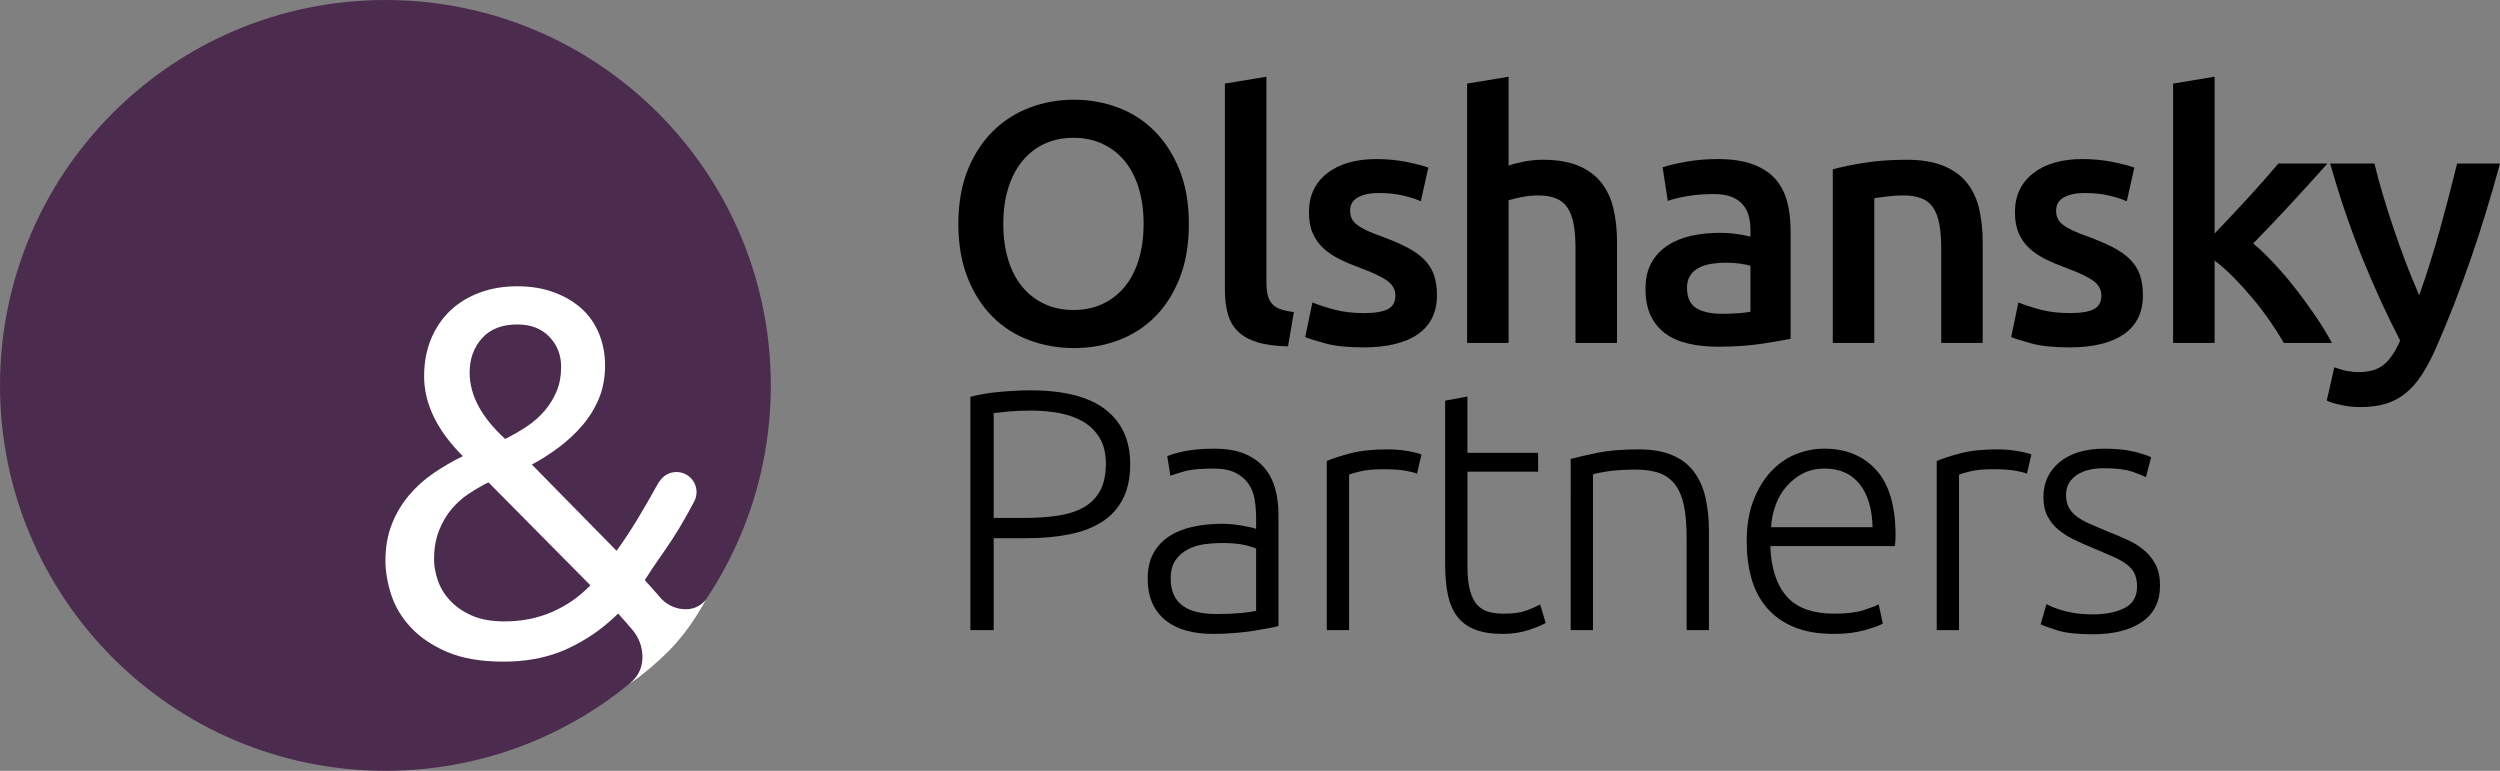 <svg xmlns="http://www.w3.org/2000/svg" xmlns:xlink="http://www.w3.org/1999/xlink" id="Слой_1" width="229.841" height="70.866" x="0" y="0" enable-background="new 0 0 229.841 70.866" version="1.1" viewBox="0 0 229.841 70.866" xml:space="preserve"><rect x="0" y="0" width="229.841" height="70.866" fill="#808080" stroke="none"/><switch><g><g><defs><rect id="SVGID_1_" width="229.841" height="70.866" y="0"/></defs><clipPath id="SVGID_2_"><use overflow="visible" xlink:href="#SVGID_1_"/></clipPath><path d="M109.301,20.584c0,1.872-0.277,3.522-0.835,4.952c-0.557,1.429-1.315,2.623-2.27,3.579 c-0.957,0.957-2.076,1.677-3.359,2.16c-1.284,0.483-2.649,0.726-4.1,0.726c-1.451,0-2.822-0.243-4.115-0.726 c-1.295-0.483-2.418-1.203-3.375-2.16c-0.957-0.956-1.719-2.15-2.287-3.579c-0.567-1.43-0.852-3.08-0.852-4.952 c0-1.871,0.285-3.516,0.852-4.935c0.568-1.419,1.342-2.612,2.318-3.579c0.979-0.967,2.107-1.693,3.391-2.177 c1.281-0.483,2.638-0.726,4.068-0.726c1.43,0,2.785,0.243,4.068,0.726c1.284,0.484,2.403,1.21,3.36,2.177 c0.955,0.967,1.719,2.16,2.285,3.579C109.018,17.068,109.301,18.713,109.301,20.584 M92.239,20.584 c0,1.199,0.148,2.286,0.443,3.264s0.719,1.809,1.278,2.491c0.554,0.684,1.234,1.215,2.033,1.593 c0.799,0.379,1.703,0.567,2.713,0.567c0.988,0,1.881-0.188,2.679-0.567c0.801-0.378,1.479-0.909,2.036-1.593 c0.556-0.682,0.982-1.513,1.277-2.491c0.293-0.978,0.441-2.065,0.441-3.264c0-1.198-0.148-2.286-0.441-3.264 c-0.295-0.978-0.721-1.808-1.277-2.491c-0.557-0.683-1.235-1.214-2.036-1.592c-0.798-0.379-1.691-0.568-2.679-0.568 c-1.01,0-1.914,0.189-2.713,0.568c-0.799,0.378-1.479,0.914-2.033,1.607c-0.559,0.695-0.983,1.525-1.278,2.492 C92.387,18.303,92.239,19.386,92.239,20.584" clip-path="url(#SVGID_2_)"/><path d="M118.417,31.842c-1.133-0.02-2.076-0.146-2.822-0.377c-0.748-0.232-1.34-0.563-1.782-0.994 c-0.443-0.431-0.754-0.967-0.931-1.608c-0.18-0.642-0.27-1.373-0.27-2.193V7.684l3.819-0.63v18.892 c0,0.461,0.035,0.85,0.109,1.166c0.076,0.316,0.207,0.584,0.396,0.804c0.189,0.221,0.445,0.389,0.771,0.505 c0.326,0.115,0.742,0.205,1.246,0.268L118.417,31.842z" clip-path="url(#SVGID_2_)"/><path d="M125.388,28.784c1.008,0,1.744-0.12,2.207-0.362c0.463-0.242,0.693-0.658,0.693-1.246 c0-0.546-0.246-0.998-0.74-1.357c-0.494-0.357-1.309-0.746-2.443-1.166c-0.693-0.252-1.33-0.52-1.908-0.805 c-0.578-0.283-1.078-0.615-1.498-0.993c-0.422-0.379-0.752-0.836-0.994-1.372c-0.242-0.536-0.363-1.193-0.363-1.97 c0-1.514,0.557-2.706,1.672-3.581c1.113-0.871,2.629-1.308,4.541-1.308c0.969,0,1.893,0.09,2.777,0.268 c0.881,0.18,1.543,0.352,1.986,0.52l-0.695,3.092c-0.42-0.19-0.955-0.363-1.607-0.521c-0.652-0.158-1.408-0.237-2.271-0.237 c-0.777,0-1.408,0.132-1.891,0.395c-0.484,0.262-0.727,0.667-0.727,1.214c0,0.274,0.047,0.515,0.143,0.725 c0.094,0.21,0.258,0.405,0.488,0.583c0.23,0.179,0.535,0.358,0.914,0.536c0.379,0.179,0.842,0.363,1.389,0.552 c0.902,0.337,1.67,0.668,2.301,0.993c0.633,0.327,1.152,0.694,1.563,1.104c0.41,0.411,0.709,0.879,0.898,1.404 c0.189,0.526,0.285,1.156,0.285,1.891c0,1.579-0.584,2.772-1.752,3.58c-1.168,0.809-2.832,1.215-4.998,1.215 c-1.451,0-2.619-0.121-3.5-0.363c-0.885-0.242-1.504-0.436-1.861-0.583l0.662-3.185c0.566,0.231,1.244,0.452,2.035,0.663 C123.479,28.679,124.378,28.784,125.388,28.784" clip-path="url(#SVGID_2_)"/><path d="M134.88,31.528V7.685l3.815-0.63v8.168c0.421-0.147,0.911-0.273,1.468-0.379 c0.557-0.104,1.107-0.157,1.655-0.157c1.325,0,2.423,0.185,3.296,0.552c0.872,0.368,1.572,0.883,2.098,1.545 c0.524,0.662,0.897,1.457,1.121,2.382c0.219,0.924,0.33,1.954,0.33,3.089v9.273h-3.816v-8.673c0-0.884-0.059-1.635-0.174-2.255 c-0.115-0.62-0.305-1.124-0.568-1.513c-0.262-0.389-0.613-0.673-1.057-0.853c-0.441-0.177-0.988-0.268-1.639-0.268 c-0.507,0-1.021,0.054-1.548,0.159c-0.522,0.105-0.913,0.2-1.166,0.283v13.12H134.88z" clip-path="url(#SVGID_2_)"/><path d="M157.935,14.624c1.262,0,2.324,0.158,3.186,0.473s1.551,0.757,2.064,1.324 c0.516,0.568,0.885,1.257,1.105,2.066c0.221,0.81,0.33,1.698,0.33,2.665v9.997c-0.588,0.126-1.477,0.279-2.664,0.458 c-1.188,0.178-2.529,0.267-4.021,0.267c-0.99,0-1.893-0.094-2.713-0.284c-0.818-0.189-1.52-0.494-2.098-0.914 s-1.029-0.967-1.355-1.64c-0.326-0.672-0.488-1.504-0.488-2.492c0-0.945,0.184-1.745,0.553-2.396 c0.365-0.652,0.865-1.183,1.498-1.593c0.629-0.41,1.359-0.704,2.188-0.883c0.831-0.178,1.7-0.268,2.604-0.268 c0.42,0,0.861,0.026,1.324,0.079c0.463,0.052,0.957,0.142,1.482,0.268V21.12c0-0.442-0.053-0.862-0.158-1.261 c-0.104-0.4-0.289-0.751-0.551-1.057c-0.264-0.304-0.611-0.541-1.043-0.709c-0.43-0.168-0.971-0.253-1.623-0.253 c-0.883,0-1.693,0.064-2.428,0.19c-0.736,0.126-1.336,0.273-1.797,0.442l-0.475-3.092c0.484-0.168,1.188-0.336,2.113-0.504 C155.895,14.708,156.884,14.624,157.935,14.624 M158.249,28.846c1.178,0,2.072-0.062,2.682-0.189v-4.225 c-0.211-0.063-0.516-0.127-0.914-0.19c-0.4-0.063-0.842-0.094-1.326-0.094c-0.421,0-0.846,0.031-1.277,0.094 c-0.43,0.063-0.82,0.179-1.166,0.347c-0.346,0.169-0.627,0.405-0.836,0.71c-0.211,0.305-0.316,0.688-0.316,1.151 c0,0.904,0.285,1.529,0.852,1.876C156.515,28.673,157.282,28.846,158.249,28.846" clip-path="url(#SVGID_2_)"/><path d="M168.499,15.57c0.736-0.21,1.693-0.41,2.871-0.599c1.178-0.19,2.48-0.284,3.91-0.284 c1.346,0,2.471,0.184,3.375,0.552s1.625,0.882,2.16,1.545c0.537,0.662,0.913,1.461,1.137,2.397c0.219,0.935,0.33,1.96,0.33,3.074 v9.273h-3.814v-8.673c0-0.884-0.059-1.635-0.174-2.255c-0.117-0.62-0.307-1.125-0.568-1.514 c-0.264-0.389-0.622-0.673-1.072-0.852c-0.453-0.178-1.004-0.268-1.656-0.268c-0.484,0-0.988,0.032-1.516,0.095 c-0.523,0.063-0.914,0.116-1.166,0.158v13.309h-3.816V15.57z" clip-path="url(#SVGID_2_)"/><path d="M190.294,28.784c1.01,0,1.744-0.12,2.207-0.362c0.463-0.242,0.693-0.658,0.693-1.246 c0-0.546-0.246-0.998-0.74-1.357c-0.494-0.357-1.309-0.746-2.445-1.166c-0.694-0.252-1.33-0.52-1.908-0.805 c-0.578-0.283-1.078-0.615-1.498-0.993c-0.42-0.379-0.752-0.836-0.992-1.372c-0.242-0.536-0.365-1.193-0.365-1.97 c0-1.514,0.559-2.706,1.672-3.581c1.115-0.871,2.631-1.308,4.543-1.308c0.967,0,1.893,0.09,2.775,0.268 c0.883,0.18,1.545,0.352,1.986,0.52l-0.693,3.092c-0.421-0.19-0.957-0.363-1.609-0.521c-0.65-0.158-1.408-0.237-2.271-0.237 c-0.776,0-1.409,0.132-1.892,0.395c-0.484,0.262-0.725,0.667-0.725,1.214c0,0.274,0.047,0.515,0.141,0.725 c0.096,0.21,0.258,0.405,0.488,0.583c0.232,0.179,0.537,0.358,0.916,0.536c0.379,0.179,0.84,0.363,1.389,0.552 c0.902,0.337,1.67,0.668,2.301,0.993c0.631,0.327,1.15,0.694,1.561,1.104c0.41,0.411,0.711,0.879,0.898,1.404 c0.189,0.526,0.285,1.156,0.285,1.891c0,1.579-0.584,2.772-1.75,3.58c-1.168,0.809-2.834,1.215-5,1.215 c-1.449,0-2.617-0.121-3.5-0.363s-1.504-0.436-1.862-0.583l0.663-3.185c0.568,0.231,1.246,0.452,2.035,0.663 C188.386,28.679,189.284,28.784,190.294,28.784" clip-path="url(#SVGID_2_)"/><path d="M203.603,21.467c0.482-0.505,0.998-1.046,1.545-1.624s1.082-1.156,1.607-1.735 c0.527-0.577,1.027-1.135,1.498-1.671c0.473-0.536,0.879-1.004,1.215-1.403h4.51c-1.051,1.177-2.156,2.397-3.32,3.658 c-1.164,1.261-2.332,2.491-3.508,3.689c0.631,0.526,1.291,1.162,1.982,1.908c0.693,0.747,1.363,1.54,2.016,2.381 c0.648,0.842,1.256,1.683,1.824,2.524c0.566,0.84,1.039,1.619,1.416,2.334h-4.416c-0.377-0.653-0.814-1.336-1.309-2.051 c-0.494-0.714-1.025-1.408-1.592-2.081c-0.568-0.673-1.146-1.309-1.734-1.908c-0.59-0.599-1.168-1.109-1.734-1.53v7.57h-3.816 V7.684l3.816-0.63V21.467z" clip-path="url(#SVGID_2_)"/><path d="M229.841,15.034c-1.699,6.265-3.672,11.941-5.916,17.03 c-0.422,0.945-0.854,1.755-1.295,2.426c-0.441,0.674-0.938,1.231-1.484,1.672c-0.549,0.441-1.159,0.763-1.832,0.963 c-0.674,0.199-1.452,0.299-2.336,0.299c-0.59,0-1.174-0.063-1.752-0.189c-0.58-0.125-1.018-0.263-1.311-0.409l0.693-3.06 c0.762,0.295,1.512,0.442,2.25,0.442c0.992,0,1.77-0.237,2.33-0.71c0.559-0.473,1.048-1.203,1.473-2.191 c-1.205-2.313-2.359-4.836-3.471-7.569c-1.107-2.734-2.094-5.635-2.961-8.704h4.068c0.213,0.882,0.471,1.84,0.777,2.87 c0.307,1.03,0.637,2.076,0.998,3.137c0.357,1.062,0.736,2.119,1.137,3.169c0.401,1.052,0.805,2.03,1.205,2.933 c0.668-1.871,1.297-3.863,1.885-5.976c0.584-2.112,1.117-4.157,1.6-6.133H229.841z" clip-path="url(#SVGID_2_)"/><path d="M94.731,35.887c3.09,0,5.393,0.591,6.906,1.767c1.514,1.179,2.272,2.85,2.272,5.015 c0,1.241-0.221,2.297-0.662,3.17c-0.442,0.873-1.072,1.576-1.893,2.113c-0.818,0.535-1.824,0.925-3.011,1.166 c-1.19,0.242-2.53,0.363-4.022,0.363h-2.965v8.452h-2.142V36.487c0.756-0.21,1.642-0.363,2.664-0.457 C92.897,35.935,93.848,35.887,94.731,35.887 M94.825,37.749c-0.799,0-1.477,0.026-2.033,0.078 c-0.559,0.053-1.037,0.1-1.436,0.143v9.65h2.713c1.156,0,2.203-0.068,3.139-0.205c0.935-0.136,1.734-0.389,2.396-0.757 c0.662-0.367,1.172-0.878,1.53-1.528c0.357-0.651,0.537-1.482,0.537-2.492c0-0.967-0.196-1.766-0.584-2.396 c-0.389-0.631-0.905-1.131-1.545-1.498c-0.643-0.367-1.373-0.626-2.192-0.773C96.53,37.822,95.688,37.749,94.825,37.749" clip-path="url(#SVGID_2_)"/><path d="M111.669,41.25c1.072,0,1.98,0.153,2.726,0.457c0.746,0.306,1.352,0.726,1.813,1.262 c0.465,0.536,0.801,1.173,1.012,1.908c0.209,0.736,0.316,1.535,0.316,2.396v10.279c-0.211,0.065-0.518,0.134-0.916,0.207 c-0.4,0.073-0.863,0.153-1.389,0.236c-0.525,0.084-1.109,0.153-1.75,0.205c-0.641,0.052-1.299,0.079-1.971,0.079 c-0.863,0-1.656-0.094-2.383-0.284c-0.724-0.188-1.353-0.489-1.89-0.899s-0.957-0.935-1.262-1.576 c-0.305-0.642-0.457-1.424-0.457-2.349c0-0.884,0.168-1.642,0.504-2.272c0.338-0.631,0.809-1.15,1.42-1.561 c0.609-0.411,1.334-0.709,2.176-0.898c0.84-0.189,1.754-0.285,2.742-0.285c0.295,0,0.605,0.017,0.932,0.049 c0.324,0.031,0.64,0.074,0.947,0.125c0.303,0.053,0.566,0.105,0.787,0.158s0.373,0.101,0.457,0.143v-1.01 c0-0.567-0.043-1.119-0.127-1.655c-0.084-0.537-0.268-1.02-0.551-1.45c-0.285-0.431-0.684-0.778-1.199-1.041 c-0.514-0.263-1.193-0.395-2.033-0.395c-1.199,0-2.092,0.084-2.682,0.252c-0.588,0.169-1.019,0.305-1.291,0.41l-0.285-1.797 c0.357-0.168,0.908-0.326,1.656-0.475C109.717,41.323,110.616,41.25,111.669,41.25 M111.856,56.451 c0.799,0,1.498-0.026,2.098-0.079c0.599-0.052,1.109-0.12,1.529-0.205v-5.74c-0.231-0.104-0.6-0.215-1.104-0.332 c-0.502-0.113-1.199-0.172-2.082-0.172c-0.503,0-1.029,0.036-1.576,0.109c-0.547,0.074-1.051,0.232-1.513,0.474 c-0.463,0.242-0.842,0.573-1.135,0.993c-0.295,0.422-0.444,0.979-0.444,1.673c0,0.609,0.1,1.124,0.301,1.546 c0.199,0.42,0.485,0.756,0.852,1.008c0.367,0.252,0.81,0.437,1.324,0.553C110.621,56.393,111.205,56.451,111.856,56.451" clip-path="url(#SVGID_2_)"/><path d="M127.532,41.313c0.672,0,1.309,0.053,1.908,0.157c0.598,0.105,1.012,0.21,1.244,0.315 l-0.41,1.766c-0.168-0.084-0.508-0.173-1.023-0.268c-0.516-0.096-1.195-0.143-2.035-0.143c-0.883,0-1.592,0.063-2.129,0.189 c-0.537,0.128-0.887,0.232-1.055,0.316v14.285h-2.051V42.385c0.525-0.232,1.25-0.468,2.176-0.71 C125.083,41.434,126.206,41.313,127.532,41.313" clip-path="url(#SVGID_2_)"/><path d="M134.911,41.627h6.498v1.734h-6.498v8.674c0,0.926,0.08,1.678,0.238,2.256 c0.156,0.577,0.383,1.024,0.678,1.339c0.293,0.315,0.65,0.526,1.072,0.631c0.42,0.105,0.883,0.158,1.387,0.158 c0.861,0,1.557-0.1,2.082-0.3s0.936-0.384,1.229-0.553l0.505,1.704c-0.296,0.188-0.811,0.405-1.546,0.646 s-1.534,0.362-2.396,0.362c-1.01,0-1.857-0.131-2.539-0.395c-0.684-0.263-1.231-0.662-1.641-1.199 c-0.41-0.535-0.699-1.203-0.867-2.002s-0.252-1.743-0.252-2.838V36.833l2.049-0.378V41.627z" clip-path="url(#SVGID_2_)"/><path d="M144.405,42.196c0.606-0.168,1.43-0.357,2.459-0.568c1.029-0.209,2.293-0.314,3.785-0.314 c1.24,0,2.275,0.179,3.105,0.536c0.832,0.357,1.494,0.868,1.988,1.529c0.494,0.662,0.846,1.456,1.057,2.382 c0.209,0.924,0.314,1.943,0.314,3.059v9.113h-2.049v-8.451c0-1.156-0.078-2.134-0.236-2.934 c-0.158-0.799-0.422-1.451-0.789-1.955c-0.369-0.505-0.854-0.867-1.451-1.088c-0.6-0.221-1.352-0.331-2.254-0.331 c-0.969,0-1.805,0.054-2.508,0.157c-0.705,0.105-1.162,0.2-1.373,0.284v14.317h-2.049V42.196z" clip-path="url(#SVGID_2_)"/><path d="M160.585,49.764c0-1.43,0.203-2.676,0.613-3.736c0.41-1.063,0.947-1.949,1.609-2.666 c0.661-0.713,1.418-1.244,2.271-1.592c0.849-0.347,1.729-0.521,2.633-0.521c1.996,0,3.59,0.651,4.777,1.955 s1.781,3.312,1.781,6.023c0,0.169-0.004,0.337-0.014,0.505c-0.012,0.168-0.027,0.326-0.049,0.473h-11.447 c0.063,1.998,0.557,3.533,1.482,4.604c0.924,1.073,2.396,1.609,4.414,1.609c1.113,0,1.998-0.106,2.65-0.315 c0.65-0.211,1.123-0.389,1.418-0.537l0.379,1.767c-0.295,0.169-0.848,0.368-1.656,0.599c-0.809,0.231-1.762,0.348-2.855,0.348 c-1.428,0-2.648-0.211-3.658-0.631c-1.008-0.42-1.839-1.01-2.49-1.766c-0.652-0.757-1.125-1.656-1.42-2.697 C160.729,52.146,160.585,51.005,160.585,49.764 M172.157,48.471c-0.041-1.703-0.439-3.027-1.197-3.974s-1.83-1.419-3.217-1.419 c-0.736,0-1.395,0.148-1.973,0.441c-0.578,0.295-1.082,0.689-1.512,1.184c-0.432,0.493-0.77,1.066-1.01,1.719 c-0.242,0.65-0.385,1.334-0.426,2.049H172.157z" clip-path="url(#SVGID_2_)"/><path d="M183.606,41.313c0.672,0,1.309,0.053,1.908,0.157c0.6,0.105,1.014,0.21,1.246,0.315 l-0.41,1.766c-0.168-0.084-0.51-0.173-1.025-0.268c-0.516-0.096-1.193-0.143-2.033-0.143c-0.885,0-1.594,0.063-2.131,0.189 c-0.535,0.128-0.887,0.232-1.055,0.316v14.285h-2.051V42.385c0.525-0.232,1.252-0.468,2.176-0.71 C181.157,41.434,182.282,41.313,183.606,41.313" clip-path="url(#SVGID_2_)"/><path d="M192.405,56.483c1.178,0,2.15-0.195,2.916-0.584c0.77-0.389,1.152-1.047,1.152-1.972 c0-0.44-0.068-0.819-0.205-1.135s-0.363-0.6-0.678-0.852c-0.314-0.253-0.73-0.494-1.247-0.726 c-0.515-0.232-1.149-0.505-1.907-0.82c-0.609-0.252-1.188-0.51-1.734-0.772s-1.031-0.567-1.451-0.915s-0.756-0.762-1.008-1.244 c-0.254-0.484-0.379-1.074-0.379-1.768c0-1.324,0.5-2.396,1.498-3.217c0.998-0.819,2.371-1.229,4.115-1.229 c1.115,0,2.034,0.095,2.76,0.284c0.727,0.189,1.233,0.357,1.529,0.504l-0.473,1.83c-0.252-0.127-0.678-0.295-1.277-0.506 c-0.6-0.209-1.477-0.314-2.633-0.314c-0.463,0-0.898,0.047-1.311,0.143c-0.41,0.094-0.772,0.242-1.086,0.442 c-0.316,0.2-0.568,0.453-0.758,0.759c-0.189,0.305-0.283,0.678-0.283,1.121c0,0.442,0.084,0.822,0.252,1.138 s0.414,0.595,0.74,0.837s0.725,0.469,1.198,0.678s1.015,0.439,1.623,0.691c0.634,0.25,1.235,0.507,1.815,0.768 c0.578,0.262,1.088,0.577,1.529,0.945c0.441,0.367,0.799,0.809,1.071,1.324c0.274,0.516,0.411,1.162,0.411,1.94 c0,1.472-0.551,2.587-1.656,3.343c-1.104,0.756-2.611,1.135-4.525,1.135c-1.43,0-2.523-0.121-3.279-0.362 c-0.758-0.241-1.262-0.427-1.514-0.552l0.535-1.861c0.064,0.042,0.198,0.111,0.41,0.205c0.209,0.095,0.493,0.2,0.852,0.315 c0.357,0.116,0.783,0.216,1.277,0.3S191.753,56.483,192.405,56.483" clip-path="url(#SVGID_2_)"/><path fill="#4C2C4E" d="M70.867,35.433c0,19.569-15.863,35.433-35.434,35.433 C15.865,70.866,0,55.002,0,35.433C0,15.864,15.865,0,35.433,0C55.004,0,70.867,15.864,70.867,35.433" clip-path="url(#SVGID_2_)"/><path fill="#FFF" d="M64.92,55.088c-0.004,0.007-0.033,0.048-0.07,0.097 c-0.036,0.046-0.077,0.091-0.088,0.104c-0.442,0.459-1.03,0.723-1.719,0.723c-0.863,0-1.645-0.355-2.207-0.926 c-0.002-0.004-0.006-0.007-0.01-0.009c-0.082-0.085-0.158-0.175-0.23-0.268c-0.508-0.583-0.981-1.114-1.315-1.477 c0.963-1.539,1.672-2.433,2.563-3.813c0.808-1.245,1.431-2.382,2.011-3.479c0.063-0.116,0.129-0.369,0.129-0.369 c0.034-0.138,0.053-0.282,0.053-0.431c0-1.018-0.826-1.844-1.844-1.844c-0.494,0-0.943,0.195-1.273,0.513 c-0.129,0.124-0.234,0.248-0.34,0.417c-0.102,0.163-0.141,0.227-0.205,0.342c-1.154,2.078-2.346,4.125-3.69,5.971l-7.787-7.93 c0.895-0.48,1.746-1.025,2.547-1.633c0.803-0.609,1.514-1.283,2.139-2.02s1.121-1.553,1.492-2.451 c0.367-0.896,0.551-1.905,0.551-3.028c0-0.993-0.176-1.939-0.527-2.835c-0.356-0.896-0.875-1.667-1.563-2.307 c-0.689-0.641-1.537-1.153-2.549-1.537c-1.008-0.386-2.154-0.578-3.435-0.578c-1.25,0-2.397,0.192-3.44,0.578 c-1.039,0.384-1.937,0.929-2.689,1.634c-0.752,0.703-1.348,1.569-1.78,2.595c-0.429,1.027-0.652,2.179-0.652,3.46 c0,2.531,1.188,4.981,3.561,7.351c-0.93,0.45-1.826,0.972-2.694,1.565c-0.867,0.59-1.625,1.279-2.281,2.064 c-0.658,0.785-1.18,1.666-1.56,2.645c-0.385,0.979-0.581,2.09-0.581,3.338c0,0.994,0.178,2.037,0.53,3.125 c0.353,1.09,0.953,2.092,1.801,3.004c0.849,0.914,1.964,1.666,3.339,2.258c1.381,0.595,3.112,0.891,5.196,0.891 c1.906,0,3.627-0.296,5.162-0.887c0.271-0.104,0.537-0.217,0.797-0.34c1.564-0.735,2.955-1.68,4.177-2.823 c0.131-0.121,0.262-0.245,0.389-0.371c0.484,0.534,0.951,1.067,1.404,1.603c-0.002,0.001-0.004,0.002-0.005,0.004 c0.523,0.649,0.837,1.476,0.837,2.375c0,0.711-0.201,1.338-0.587,1.845c-0.247,0.321-0.428,0.477-0.629,0.642 c0.347-0.242,0.593-0.389,0.947-0.666c2.844-2.229,4.244-3.908,5.695-6.347C64.658,55.583,64.762,55.395,64.92,55.088 M44.305,31.106c0.752-0.848,1.836-1.276,3.246-1.276c1.248,0,2.234,0.379,2.955,1.131c0.721,0.752,1.082,1.674,1.082,2.763 c0,0.835-0.137,1.579-0.408,2.235c-0.274,0.657-0.641,1.259-1.106,1.802c-0.465,0.545-1.01,1.026-1.633,1.442 c-0.629,0.416-1.291,0.802-1.996,1.152c-2.181-1.985-3.269-4.019-3.269-6.103C43.176,33.004,43.551,31.953,44.305,31.106 M50.748,56.264c-1.33,0.577-2.781,0.866-4.354,0.866c-1.216,0-2.234-0.185-3.05-0.552c-0.817-0.37-1.483-0.834-1.992-1.395 c-0.518-0.563-0.885-1.179-1.108-1.851c-0.226-0.674-0.338-1.298-0.338-1.875c0-1.024,0.153-1.923,0.459-2.69 c0.305-0.77,0.695-1.434,1.178-1.994c0.48-0.561,1.016-1.035,1.609-1.418c0.592-0.385,1.178-0.722,1.754-1.012l9.373,9.469 C53.254,54.872,52.076,55.688,50.748,56.264" clip-path="url(#SVGID_2_)"/></g></g></switch></svg>